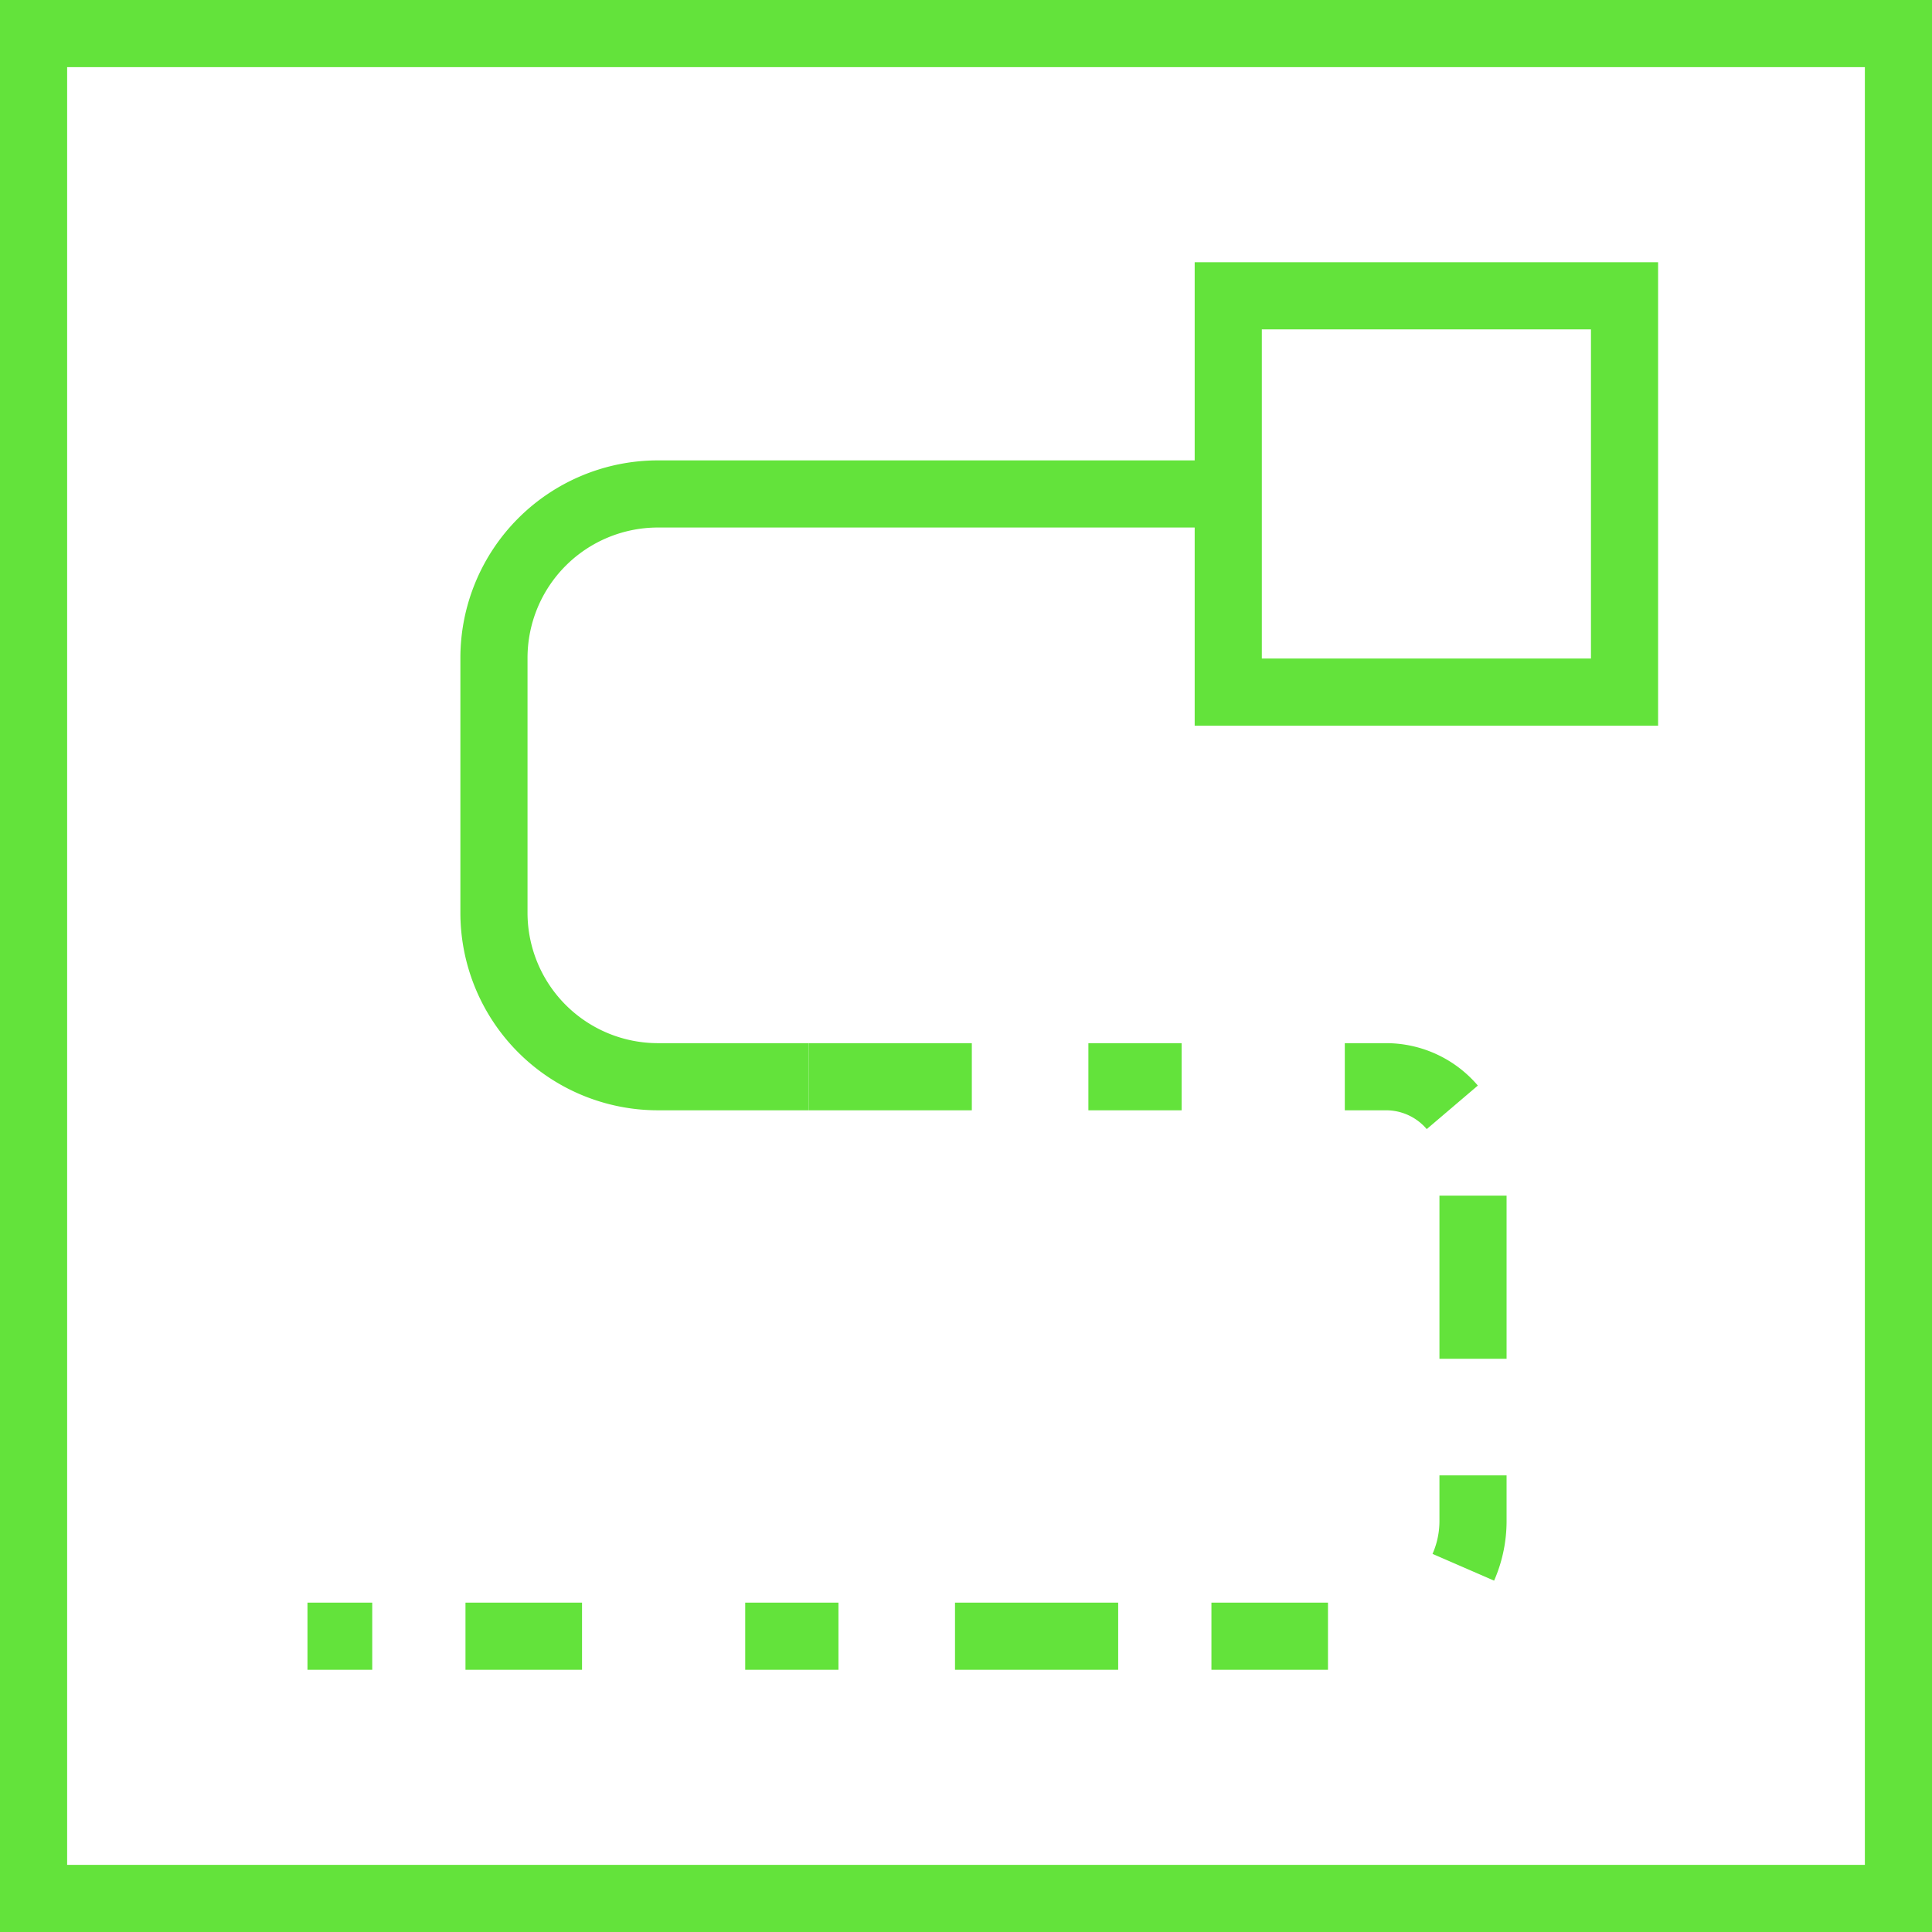 <svg xmlns="http://www.w3.org/2000/svg" viewBox="0 0 165.76 165.76"><defs><style>.cls-1,.cls-2{fill:none;stroke:#63E33B;stroke-miterlimit:10;stroke-width:5.76px;}.cls-2{stroke-dasharray:14 10 8;}</style></defs><title>Asset 10</title><g id="Layer_2" data-name="Layer 2"><g id="Layer_1-2" data-name="Layer 1"><rect class="cls-1" x="2.88" y="2.88" width="160" height="160"/><rect class="cls-1" x="105.38" y="25.38" width="34" height="34"/><path class="cls-2" d="M69.38,92.38h49.54a7.46,7.46,0,0,1,7.46,7.45V130.5a9.88,9.88,0,0,1-9.88,9.88H26.38"/><path class="cls-1" d="M105.38,42.38H56.44A14.07,14.07,0,0,0,42.38,56.45V78.31A14.07,14.07,0,0,0,56.44,92.38H69.38"/></g></g></svg>
